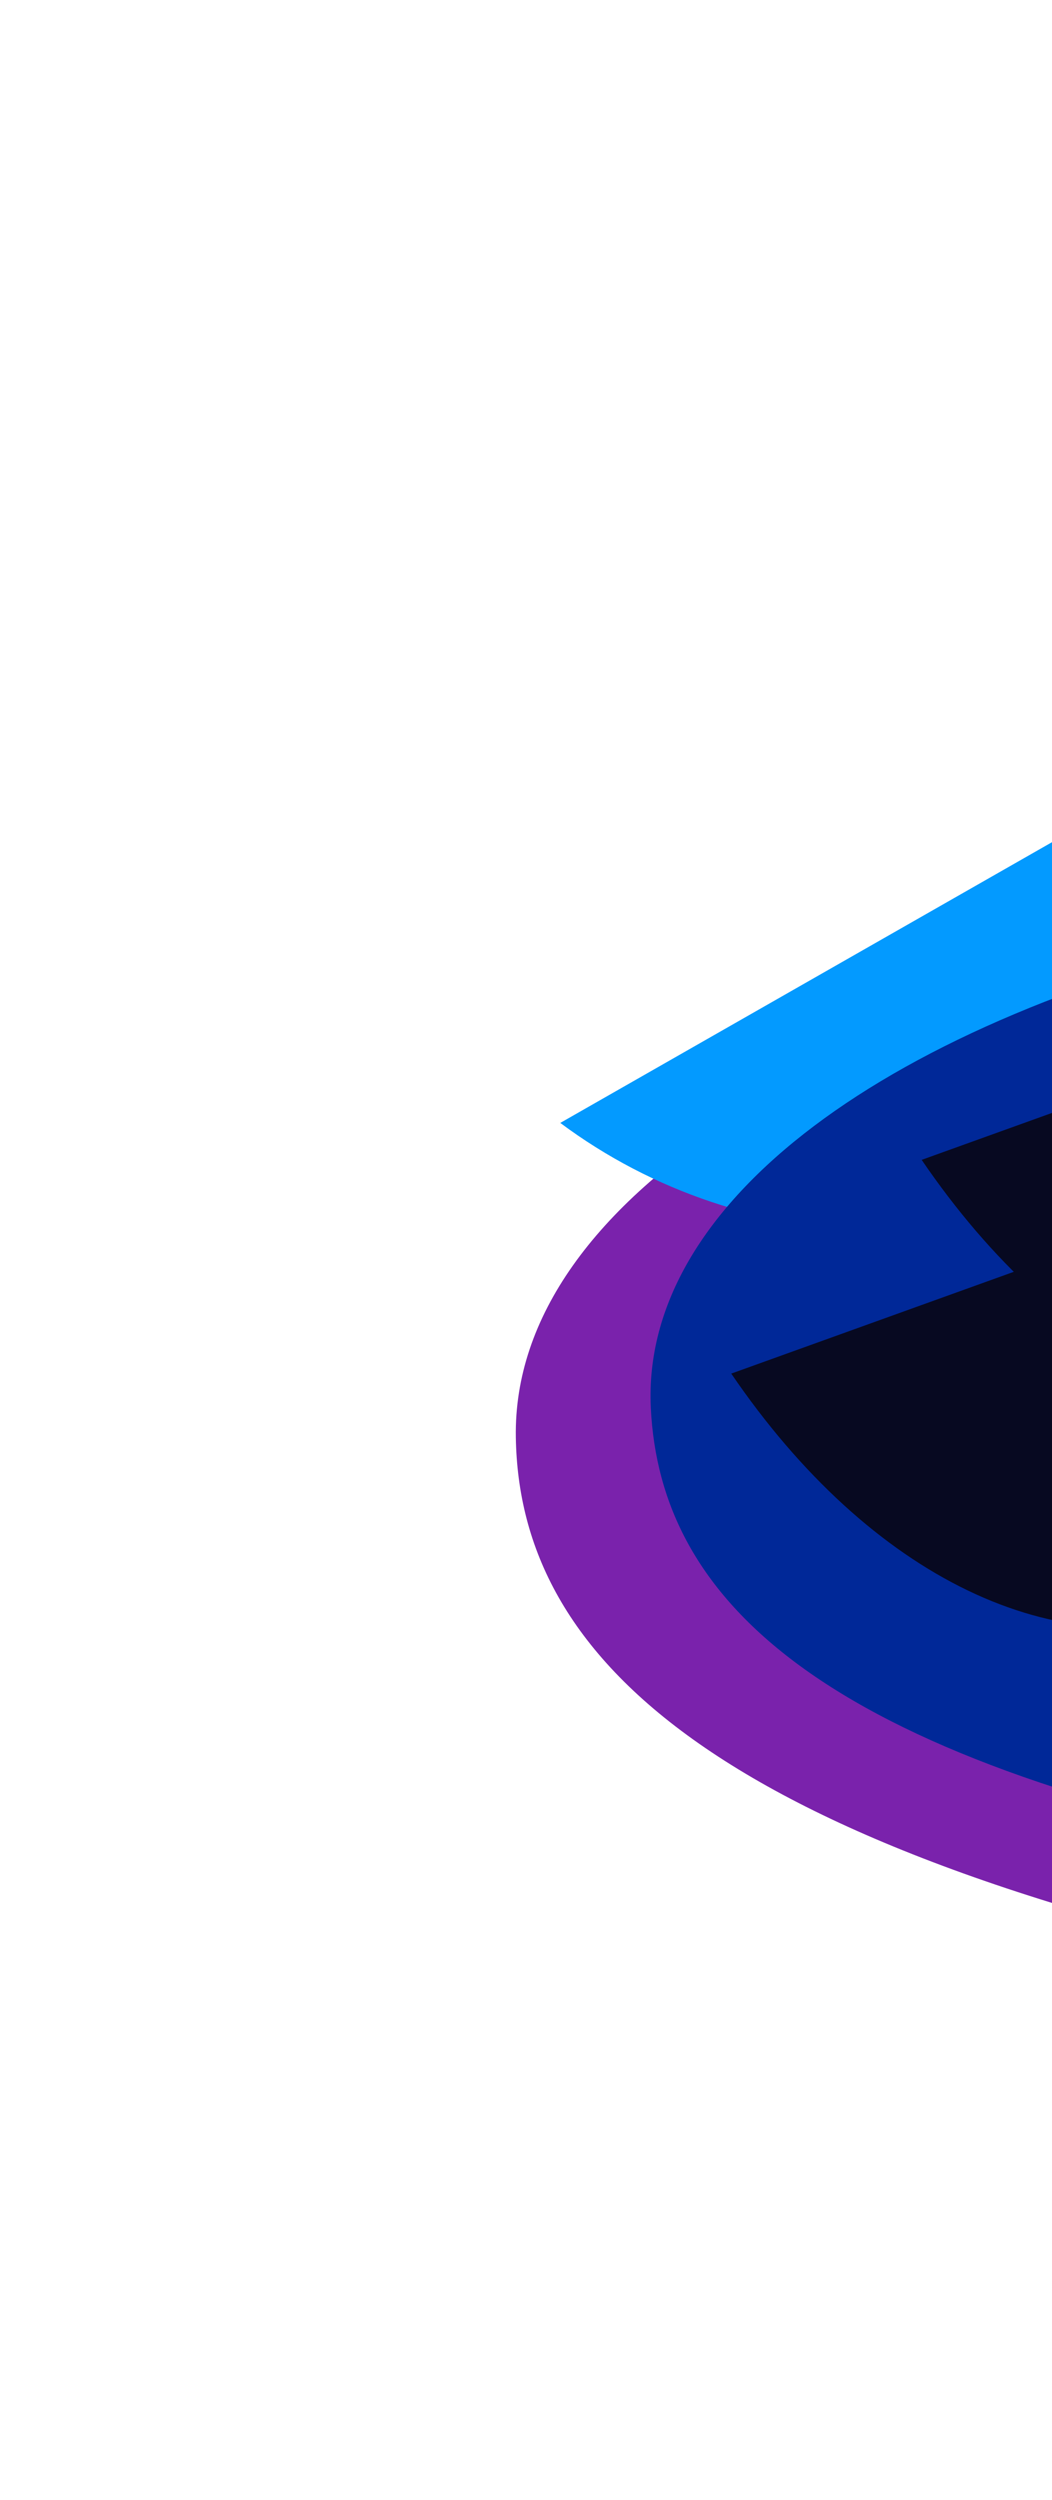 <svg width="577" height="1371" viewBox="0 0 577 1371" fill="none" xmlns="http://www.w3.org/2000/svg">
<g style="mix-blend-mode:plus-darker" filter="url(#filter0_f_12392_37661)">
<path d="M983.954 791.944C923.239 886.874 732.694 875.468 489.885 766.691L763.721 338.54C1008.24 574.884 1040.04 704.251 983.954 791.944Z" fill="#039AFF"/>
</g>
<g style="mix-blend-mode:plus-darker" filter="url(#filter1_f_12392_37661)">
<path d="M282.919 788.183C280.797 656.746 460.366 545.277 745.924 494.945L755.493 1087.75C391.583 1015.04 284.879 909.601 282.919 788.183Z" fill="#7A22AC"/>
</g>
<g style="mix-blend-mode:plus-darker" filter="url(#filter2_f_12392_37661)">
<path d="M1121.57 818.62C1060.85 913.55 870.305 902.143 627.496 793.367L901.332 365.216C1145.85 601.56 1177.65 730.927 1121.57 818.62Z" fill="#35D6BE"/>
</g>
<g style="mix-blend-mode:plus-darker" filter="url(#filter3_f_12392_37661)">
<path d="M676.884 623.305C550.123 695.661 408.969 691.516 307.295 615.789L879.01 289.447C876.188 460.493 793.982 556.463 676.884 623.305Z" fill="#039AFF"/>
</g>
<g style="mix-blend-mode:plus-darker" filter="url(#filter4_f_12392_37661)">
<path d="M917.785 740.362C857.07 835.292 689.83 838.791 483.82 753.551L757.656 325.399C955.565 531.931 973.872 652.668 917.785 740.362Z" fill="#002898"/>
</g>
<g style="mix-blend-mode:plus-darker" filter="url(#filter5_f_12392_37661)">
<path d="M356.968 772.187C351.403 659.64 485.64 559.832 702.914 509.852L728.013 1017.46C447.021 963.919 362.108 876.156 356.968 772.187Z" fill="#002898"/>
</g>
<g filter="url(#filter6_f_12392_37661)">
<path d="M776.339 765.52C685.041 798.404 581.581 747.64 505.518 636.047L917.289 487.736C918.846 663.229 860.677 735.143 776.339 765.52Z" fill="#070921"/>
</g>
<g filter="url(#filter7_f_12392_37661)">
<path d="M671.899 882.727C580.601 915.611 477.142 864.847 401.078 753.254L812.849 604.943C814.406 780.436 756.238 852.35 671.899 882.727Z" fill="#070921"/>
</g>
<defs>
<filter id="filter0_f_12392_37661" x="269.385" y="118.039" width="958.824" height="958.785" filterUnits="userSpaceOnUse" color-interpolation-filters="sRGB">
<feFlood flood-opacity="0" result="BackgroundImageFix"/>
<feBlend mode="normal" in="SourceGraphic" in2="BackgroundImageFix" result="shape"/>
<feGaussianBlur stdDeviation="110.25" result="effect1_foregroundBlur_12392_37661"/>
</filter>
<filter id="filter1_f_12392_37661" x="0" y="212.045" width="1038.39" height="1158.6" filterUnits="userSpaceOnUse" color-interpolation-filters="sRGB">
<feFlood flood-opacity="0" result="BackgroundImageFix"/>
<feBlend mode="normal" in="SourceGraphic" in2="BackgroundImageFix" result="shape"/>
<feGaussianBlur stdDeviation="141.45" result="effect1_foregroundBlur_12392_37661"/>
</filter>
<filter id="filter2_f_12392_37661" x="406.996" y="144.715" width="958.824" height="958.785" filterUnits="userSpaceOnUse" color-interpolation-filters="sRGB">
<feFlood flood-opacity="0" result="BackgroundImageFix"/>
<feBlend mode="normal" in="SourceGraphic" in2="BackgroundImageFix" result="shape"/>
<feGaussianBlur stdDeviation="110.25" result="effect1_foregroundBlur_12392_37661"/>
</filter>
<filter id="filter3_f_12392_37661" x="86.795" y="68.945" width="1012.71" height="826.719" filterUnits="userSpaceOnUse" color-interpolation-filters="sRGB">
<feFlood flood-opacity="0" result="BackgroundImageFix"/>
<feBlend mode="normal" in="SourceGraphic" in2="BackgroundImageFix" result="shape"/>
<feGaussianBlur stdDeviation="110.25" result="effect1_foregroundBlur_12392_37661"/>
</filter>
<filter id="filter4_f_12392_37661" x="158.42" y="-0.002" width="1112.34" height="1140.07" filterUnits="userSpaceOnUse" color-interpolation-filters="sRGB">
<feFlood flood-opacity="0" result="BackgroundImageFix"/>
<feBlend mode="normal" in="SourceGraphic" in2="BackgroundImageFix" result="shape"/>
<feGaussianBlur stdDeviation="162.7" result="effect1_foregroundBlur_12392_37661"/>
</filter>
<filter id="filter5_f_12392_37661" x="31.401" y="184.452" width="1022.01" height="1158.41" filterUnits="userSpaceOnUse" color-interpolation-filters="sRGB">
<feFlood flood-opacity="0" result="BackgroundImageFix"/>
<feBlend mode="normal" in="SourceGraphic" in2="BackgroundImageFix" result="shape"/>
<feGaussianBlur stdDeviation="162.7" result="effect1_foregroundBlur_12392_37661"/>
</filter>
<filter id="filter6_f_12392_37661" x="165.518" y="147.738" width="1091.8" height="967.656" filterUnits="userSpaceOnUse" color-interpolation-filters="sRGB">
<feFlood flood-opacity="0" result="BackgroundImageFix"/>
<feBlend mode="normal" in="SourceGraphic" in2="BackgroundImageFix" result="shape"/>
<feGaussianBlur stdDeviation="170" result="effect1_foregroundBlur_12392_37661"/>
</filter>
<filter id="filter7_f_12392_37661" x="61.078" y="264.945" width="1091.8" height="967.656" filterUnits="userSpaceOnUse" color-interpolation-filters="sRGB">
<feFlood flood-opacity="0" result="BackgroundImageFix"/>
<feBlend mode="normal" in="SourceGraphic" in2="BackgroundImageFix" result="shape"/>
<feGaussianBlur stdDeviation="170" result="effect1_foregroundBlur_12392_37661"/>
</filter>
</defs>
</svg>
